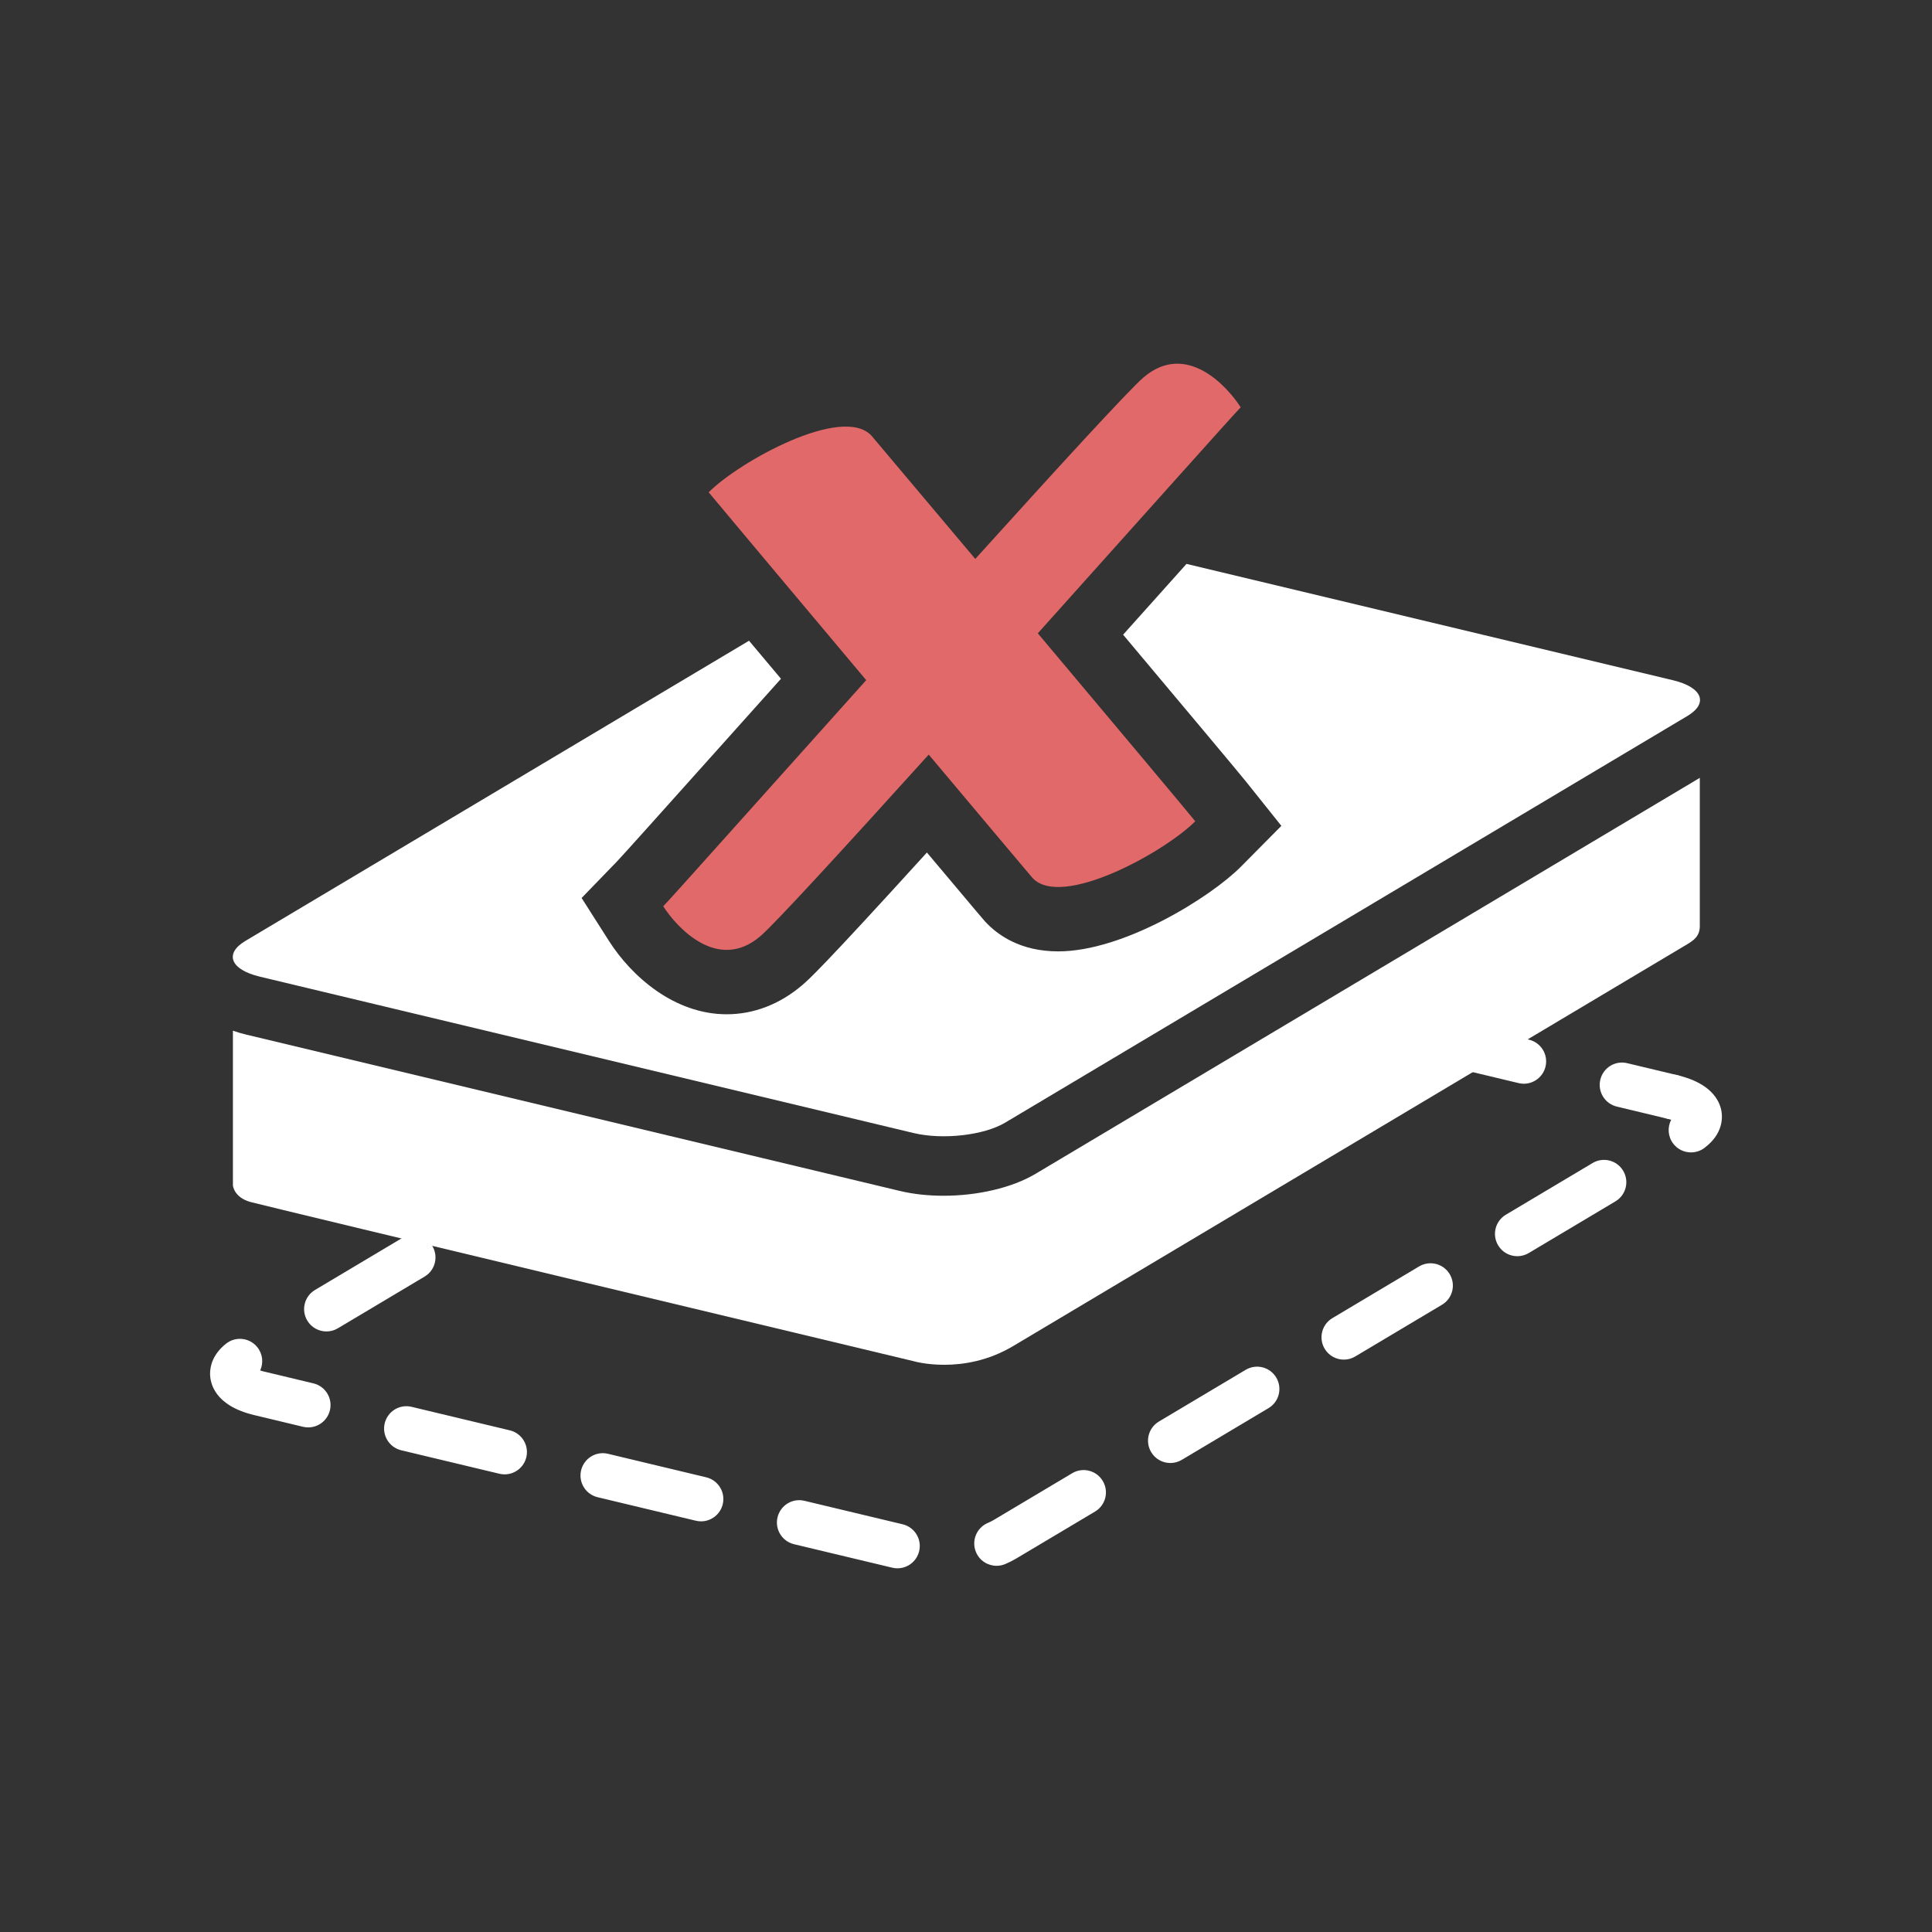 <?xml version="1.0" encoding="UTF-8"?>
<svg xmlns="http://www.w3.org/2000/svg" xmlns:xlink="http://www.w3.org/1999/xlink" width="300pt" height="300pt" viewBox="0 0 300 300" version="1.1">
<rect x="0" y="0" width="300" height="300" fill="#333333" stroke="none"/>
<g id="surface1">
<path style=" stroke:none;fill-rule:nonzero;fill:rgb(100%,100%,100%);fill-opacity:1;" d="M 259.734 173.809 C 259.469 173.809 259.195 173.777 258.926 173.715 L 251.059 171.832 C 249.199 171.383 248.051 169.516 248.496 167.656 C 248.941 165.793 250.801 164.637 252.672 165.09 L 260.535 166.969 C 262.398 167.418 263.547 169.285 263.102 171.148 C 262.723 172.738 261.301 173.809 259.734 173.809 "/>
<path style=" stroke:none;fill-rule:nonzero;fill:rgb(100%,100%,100%);fill-opacity:1;" d="M 236.617 168.281 C 236.352 168.281 236.082 168.25 235.812 168.184 L 220.562 164.539 C 218.699 164.094 217.551 162.223 217.996 160.363 C 218.441 158.5 220.305 157.344 222.172 157.797 L 237.422 161.441 C 239.285 161.887 240.434 163.758 239.988 165.617 C 239.605 167.211 238.188 168.281 236.617 168.281 M 235.605 195.062 C 234.426 195.062 233.273 194.461 232.629 193.371 C 231.645 191.73 232.184 189.602 233.828 188.621 L 247.297 180.594 C 248.934 179.617 251.066 180.148 252.047 181.801 C 253.027 183.441 252.488 185.57 250.844 186.547 L 237.379 194.574 C 236.82 194.906 236.211 195.062 235.605 195.062 M 50.691 206.746 C 49.512 206.746 48.359 206.145 47.711 205.055 C 46.73 203.414 47.27 201.285 48.914 200.305 L 62.383 192.277 C 64.023 191.301 66.152 191.832 67.133 193.48 C 68.113 195.125 67.574 197.254 65.93 198.23 L 52.461 206.258 C 51.906 206.59 51.297 206.746 50.691 206.746 M 208.672 211.121 C 207.488 211.121 206.34 210.52 205.691 209.43 C 204.711 207.785 205.25 205.656 206.891 204.68 L 220.359 196.648 C 222.004 195.672 224.133 196.207 225.109 197.852 C 226.094 199.496 225.555 201.625 223.91 202.602 L 210.441 210.633 C 209.887 210.965 209.273 211.121 208.672 211.121 M 47.863 221.645 C 47.598 221.645 47.328 221.617 47.055 221.551 L 39.473 219.734 C 33.289 218.258 32.621 214.742 32.621 213.301 C 32.621 212.086 33.047 210.293 35.082 208.66 C 36.574 207.461 38.75 207.695 39.953 209.188 C 40.805 210.246 40.934 211.652 40.402 212.805 C 40.598 212.871 40.824 212.934 41.082 212.992 L 48.668 214.809 C 50.527 215.254 51.676 217.121 51.23 218.984 C 50.852 220.574 49.43 221.645 47.863 221.645 M 181.73 227.176 C 180.551 227.176 179.402 226.574 178.754 225.484 C 177.77 223.84 178.312 221.715 179.957 220.734 L 193.426 212.707 C 195.066 211.727 197.195 212.258 198.176 213.906 C 199.156 215.551 198.617 217.68 196.973 218.656 L 183.504 226.688 C 182.949 227.016 182.34 227.176 181.73 227.176 M 78.359 228.938 C 78.094 228.938 77.824 228.906 77.551 228.844 L 62.305 225.199 C 60.441 224.754 59.293 222.883 59.734 221.02 C 60.18 219.156 62.047 218 63.914 218.453 L 79.164 222.102 C 81.023 222.547 82.172 224.414 81.727 226.277 C 81.348 227.867 79.93 228.938 78.359 228.938 M 108.855 236.234 C 108.59 236.234 108.32 236.203 108.051 236.137 L 92.801 232.488 C 90.938 232.043 89.789 230.176 90.234 228.312 C 90.68 226.453 92.543 225.293 94.414 225.746 L 109.66 229.395 C 111.523 229.844 112.672 231.711 112.227 233.574 C 111.848 235.164 110.426 236.234 108.855 236.234 M 154.746 243.137 C 153.398 243.137 152.113 242.344 151.555 241.023 C 150.809 239.262 151.629 237.227 153.391 236.48 C 153.703 236.348 153.996 236.203 154.262 236.047 L 166.488 228.762 C 168.129 227.781 170.262 228.316 171.238 229.965 C 172.223 231.605 171.684 233.734 170.039 234.715 L 157.797 242.008 C 157.273 242.316 156.711 242.602 156.098 242.863 C 155.656 243.051 155.199 243.137 154.746 243.137 M 139.355 243.527 C 139.09 243.527 138.816 243.496 138.547 243.43 L 123.301 239.785 C 121.438 239.34 120.289 237.469 120.734 235.609 C 121.18 233.746 123.047 232.59 124.91 233.043 L 140.16 236.688 C 142.02 237.133 143.172 239.004 142.727 240.863 C 142.344 242.457 140.926 243.527 139.355 243.527 "/>
<path style=" stroke:none;fill-rule:nonzero;fill:rgb(100%,100%,100%);fill-opacity:1;" d="M 262.578 178.945 C 261.52 178.945 260.473 178.465 259.793 177.551 C 258.973 176.445 258.906 175.012 259.504 173.867 C 259.332 173.816 259.141 173.766 258.926 173.715 C 257.062 173.27 255.914 171.398 256.359 169.535 C 256.809 167.676 258.664 166.516 260.535 166.973 C 265.691 168.203 266.973 170.891 267.277 172.383 C 267.488 173.402 267.652 176.02 264.645 178.262 C 264.023 178.723 263.297 178.945 262.578 178.945 "/>
<path style=" stroke:none;fill-rule:nonzero;fill:rgb(100%,100%,100%);fill-opacity:1;" d="M 160.812 182.262 C 157.125 184.461 151.75 185.676 146.512 185.676 C 144.16 185.676 141.832 185.434 139.699 184.922 L 38.184 160.641 C 37.461 160.469 36.801 160.266 36.168 160.047 L 36.168 184.078 C 36.168 184.078 36.316 185.938 38.898 186.645 C 41.48 187.355 141.848 211.359 141.848 211.359 C 141.848 211.359 149.551 213.648 157.316 209.02 C 165.082 204.387 260.766 147.375 262.02 146.605 C 262.855 146.09 263.945 145.441 263.945 143.828 L 263.945 120.785 "/>
<path style=" stroke:none;fill-rule:nonzero;fill:rgb(100%,100%,100%);fill-opacity:1;" d="M 259.789 105.629 L 184.238 87.562 C 181.195 90.961 177.871 94.672 174.395 98.555 C 183.367 109.242 192.289 119.883 193.41 121.281 L 198.969 128.238 L 192.703 134.562 C 188.02 139.289 174.531 147.73 164.32 147.73 L 164.316 147.73 C 158.441 147.73 154.883 145.188 152.93 143.055 C 152.758 142.867 152.59 142.684 143.93 132.379 C 127.453 150.508 125.547 152.137 124.57 152.969 C 121.102 155.934 117.047 157.496 112.84 157.496 C 104.703 157.496 98.059 151.605 94.551 146.094 L 90.312 139.438 L 95.805 133.766 C 96.699 132.836 103.789 124.914 111.297 116.531 C 114.371 113.098 117.742 109.328 121.27 105.398 C 119.684 103.516 117.996 101.504 116.309 99.492 L 38.105 146.105 C 34.785 148.086 35.793 150.566 40.336 151.652 L 141.848 175.934 C 146.395 177.02 152.762 176.301 156.082 174.324 L 262.02 111.176 C 265.34 109.199 264.332 106.719 259.789 105.629 "/>
<path style=" stroke:none;fill-rule:nonzero;fill:rgb(88.599%,41.199%,41.199%);fill-opacity:1;" d="M 192.652 63.246 C 190.633 60.07 184.227 52.914 177.566 58.605 C 175.297 60.551 164.312 72.543 151.441 86.789 C 142.621 76.305 135.512 67.863 135.336 67.668 C 130.84 62.758 114.73 71.715 110.043 76.445 C 110.449 76.953 122.371 91.168 134.504 105.613 C 118.75 123.176 104.422 139.246 102.988 140.727 C 105.012 143.902 111.414 151.059 118.074 145.367 C 120.348 143.422 131.336 131.426 144.211 117.172 C 153.02 127.652 160.117 136.098 160.309 136.305 C 164.801 141.219 180.91 132.258 185.598 127.527 C 184.414 126.047 172.875 112.289 161.152 98.34 C 176.902 80.789 191.219 64.727 192.652 63.246 "/>
</g>
</svg>
